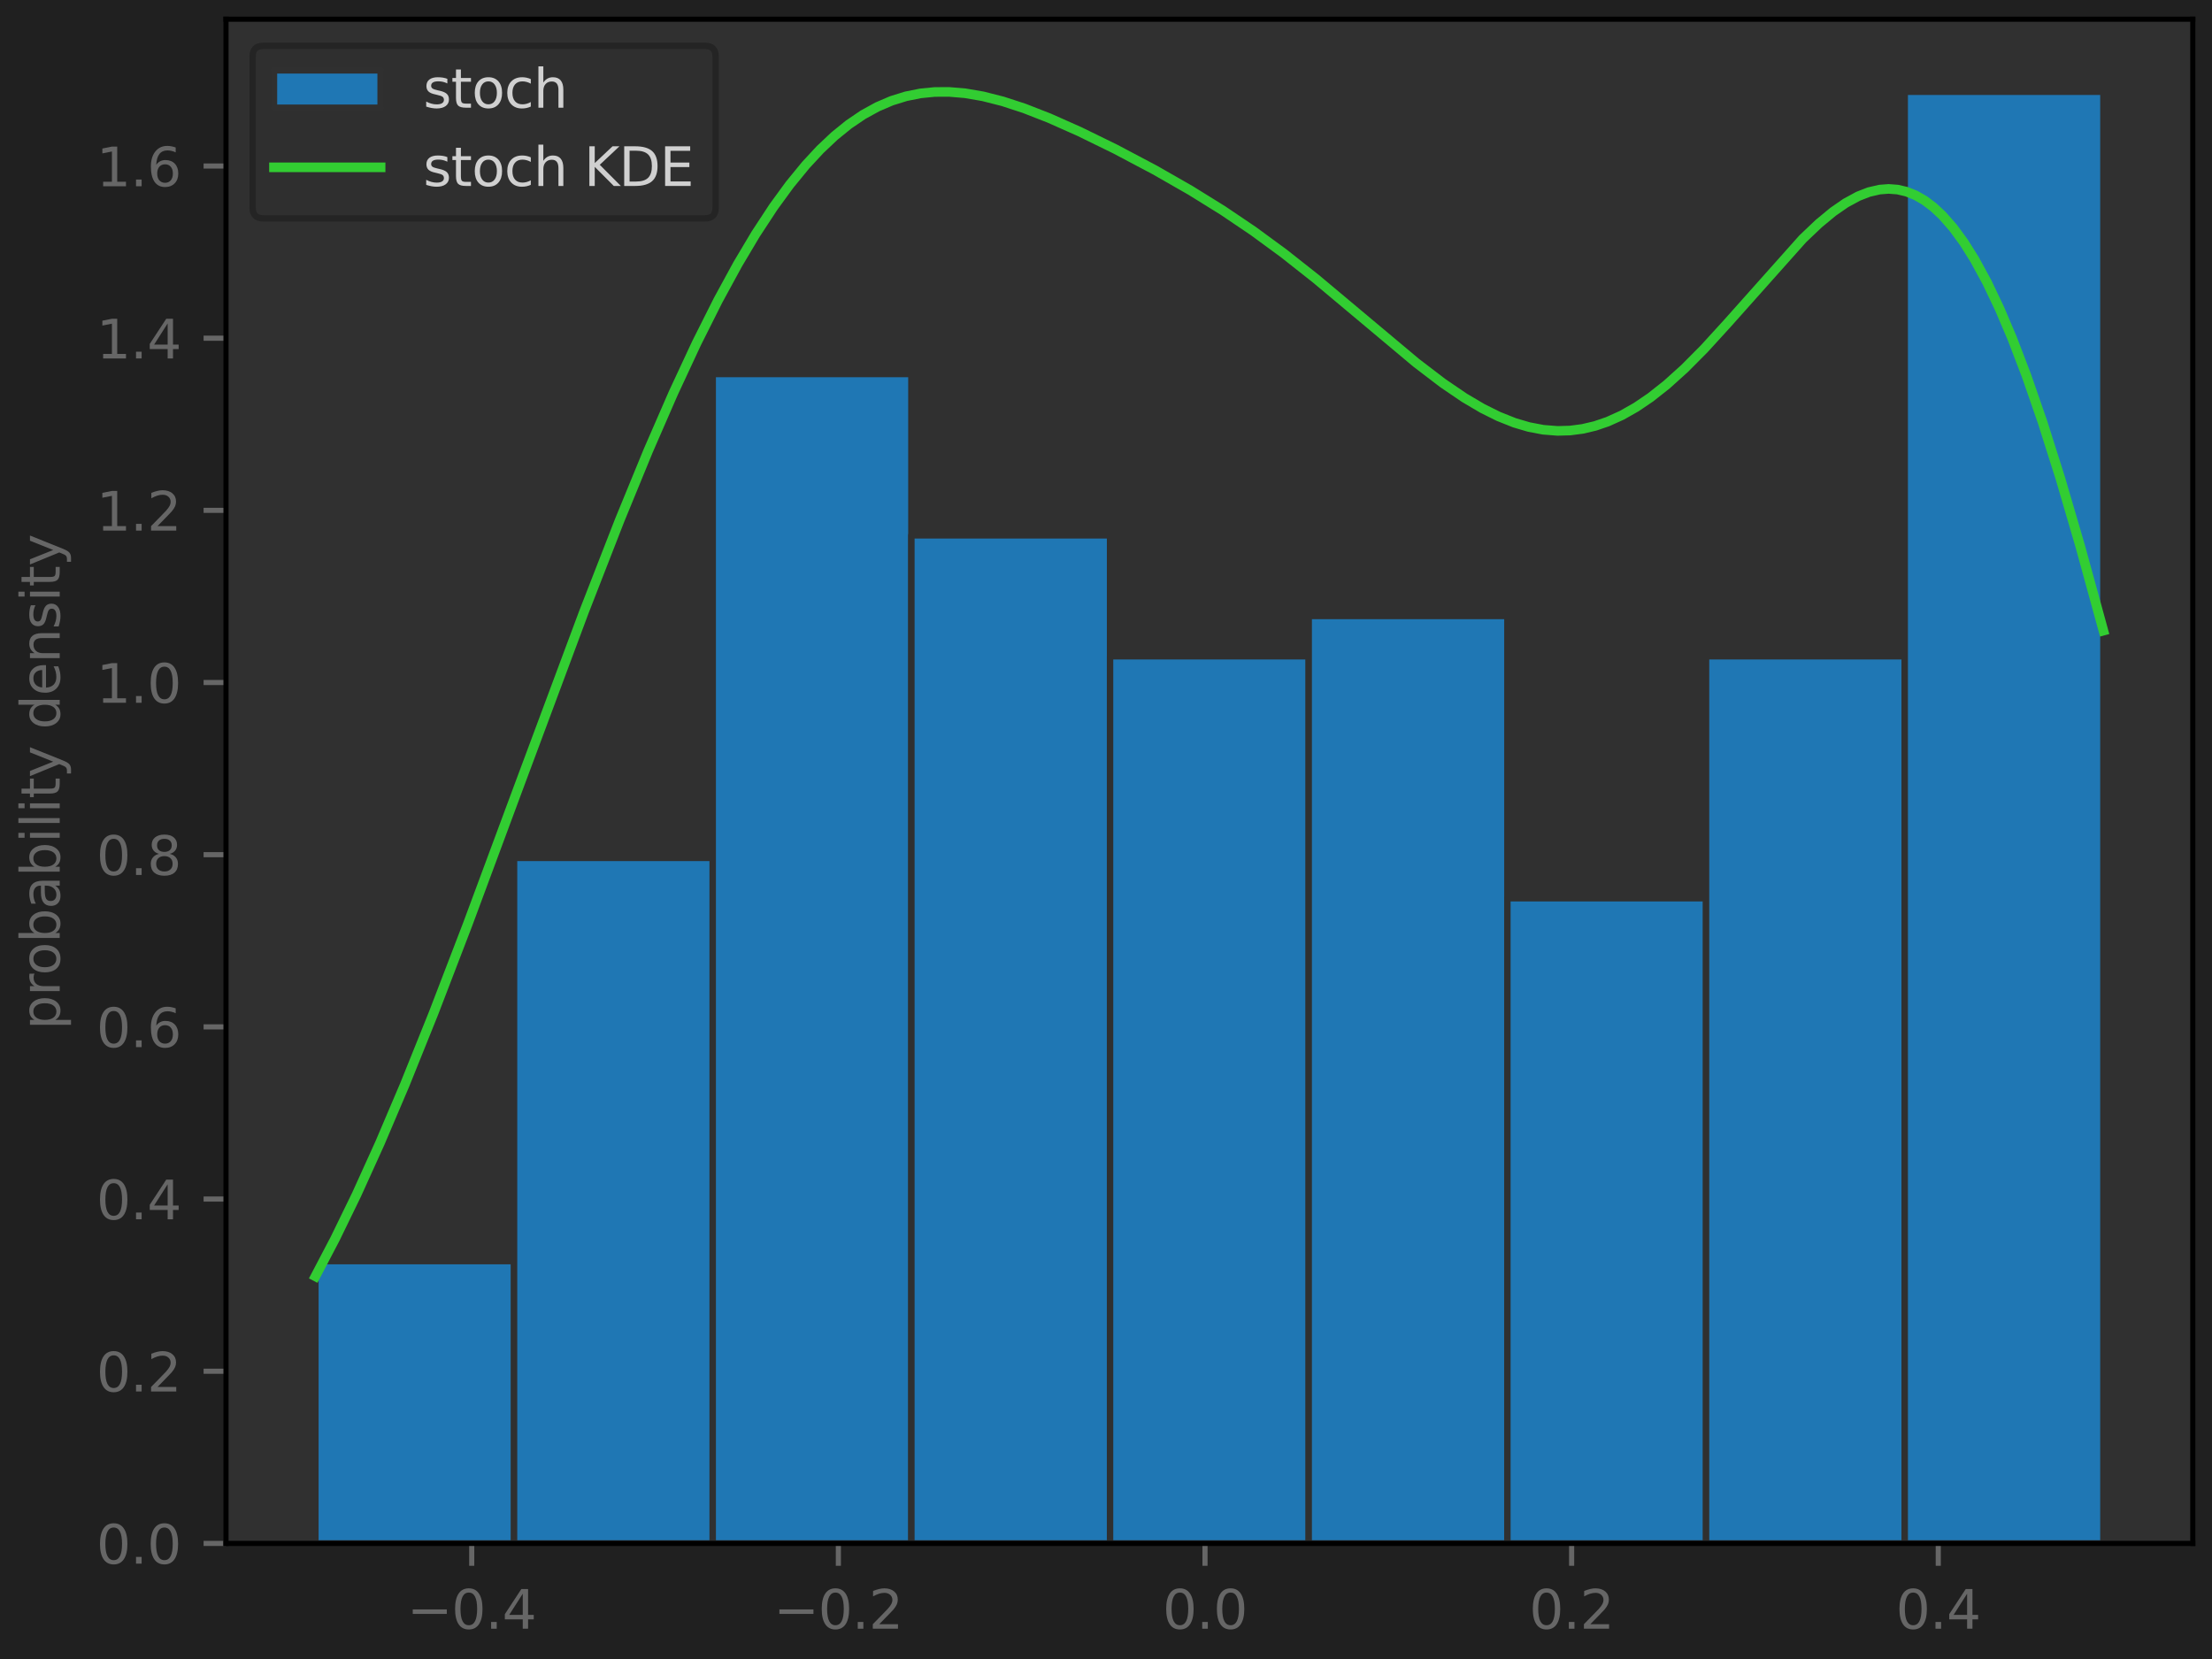 <?xml version="1.0" encoding="utf-8" standalone="no"?>
<!DOCTYPE svg PUBLIC "-//W3C//DTD SVG 1.1//EN"
  "http://www.w3.org/Graphics/SVG/1.1/DTD/svg11.dtd">
<svg xmlns:xlink="http://www.w3.org/1999/xlink" width="345.6pt" height="259.2pt" viewBox="0 0 345.6 259.2" xmlns="http://www.w3.org/2000/svg" version="1.1">
 <defs>
  <style type="text/css">*{stroke-linejoin: round; stroke-linecap: butt}</style>
 </defs>
 <g id="figure_1">
  <g id="patch_1">
   <path d="M 0 259.2 
L 345.6 259.2 
L 345.6 0 
L 0 0 
z
" style="fill: #202020"/>
  </g>
  <g id="axes_1">
   <g id="patch_2">
    <path d="M 35.309 241.138 
L 342.6 241.138 
L 342.6 3 
L 35.309 3 
z
" style="fill: #303030"/>
   </g>
   <g id="patch_3">
    <path d="M 49.277 241.138 
L 80.317 241.138 
L 80.317 197.038 
L 49.277 197.038 
z
" clip-path="url(#pced8739814)" style="fill: #1f77b4; stroke: #303030; stroke-linejoin: miter"/>
   </g>
   <g id="patch_4">
    <path d="M 80.317 241.138 
L 111.356 241.138 
L 111.356 134.039 
L 80.317 134.039 
z
" clip-path="url(#pced8739814)" style="fill: #1f77b4; stroke: #303030; stroke-linejoin: miter"/>
   </g>
   <g id="patch_5">
    <path d="M 111.356 241.138 
L 142.395 241.138 
L 142.395 58.44 
L 111.356 58.44 
z
" clip-path="url(#pced8739814)" style="fill: #1f77b4; stroke: #303030; stroke-linejoin: miter"/>
   </g>
   <g id="patch_6">
    <path d="M 142.395 241.138 
L 173.435 241.138 
L 173.435 83.639 
L 142.395 83.639 
z
" clip-path="url(#pced8739814)" style="fill: #1f77b4; stroke: #303030; stroke-linejoin: miter"/>
   </g>
   <g id="patch_7">
    <path d="M 173.435 241.138 
L 204.474 241.138 
L 204.474 102.539 
L 173.435 102.539 
z
" clip-path="url(#pced8739814)" style="fill: #1f77b4; stroke: #303030; stroke-linejoin: miter"/>
   </g>
   <g id="patch_8">
    <path d="M 204.474 241.138 
L 235.514 241.138 
L 235.514 96.239 
L 204.474 96.239 
z
" clip-path="url(#pced8739814)" style="fill: #1f77b4; stroke: #303030; stroke-linejoin: miter"/>
   </g>
   <g id="patch_9">
    <path d="M 235.514 241.138 
L 266.553 241.138 
L 266.553 140.339 
L 235.514 140.339 
z
" clip-path="url(#pced8739814)" style="fill: #1f77b4; stroke: #303030; stroke-linejoin: miter"/>
   </g>
   <g id="patch_10">
    <path d="M 266.553 241.138 
L 297.593 241.138 
L 297.593 102.539 
L 266.553 102.539 
z
" clip-path="url(#pced8739814)" style="fill: #1f77b4; stroke: #303030; stroke-linejoin: miter"/>
   </g>
   <g id="patch_11">
    <path d="M 297.593 241.138 
L 328.632 241.138 
L 328.632 14.34 
L 297.593 14.34 
z
" clip-path="url(#pced8739814)" style="fill: #1f77b4; stroke: #303030; stroke-linejoin: miter"/>
   </g>
   <g id="matplotlib.axis_1">
    <g id="xtick_1">
     <g id="line2d_1">
      <defs>
       <path id="md9ff3b5e5a" d="M 0 0 
L 0 3.5 
" style="stroke: #666666; stroke-width: 0.8"/>
      </defs>
      <g>
       <use xlink:href="#md9ff3b5e5a" x="73.702" y="241.138" style="fill: #666666; stroke: #666666; stroke-width: 0.8"/>
      </g>
     </g>
     <g id="text_1">
      <!-- −0.4 -->
      <g style="fill: #666666" transform="translate(63.588 254.467) scale(0.083 -0.083)">
       <defs>
        <path id="DejaVuSans-2212" d="M 678 2272 
L 4684 2272 
L 4684 1741 
L 678 1741 
L 678 2272 
z
" transform="scale(0.016)"/>
        <path id="DejaVuSans-30" d="M 2034 4250 
Q 1547 4250 1301 3770 
Q 1056 3291 1056 2328 
Q 1056 1369 1301 889 
Q 1547 409 2034 409 
Q 2525 409 2770 889 
Q 3016 1369 3016 2328 
Q 3016 3291 2770 3770 
Q 2525 4250 2034 4250 
z
M 2034 4750 
Q 2819 4750 3233 4129 
Q 3647 3509 3647 2328 
Q 3647 1150 3233 529 
Q 2819 -91 2034 -91 
Q 1250 -91 836 529 
Q 422 1150 422 2328 
Q 422 3509 836 4129 
Q 1250 4750 2034 4750 
z
" transform="scale(0.016)"/>
        <path id="DejaVuSans-2e" d="M 684 794 
L 1344 794 
L 1344 0 
L 684 0 
L 684 794 
z
" transform="scale(0.016)"/>
        <path id="DejaVuSans-34" d="M 2419 4116 
L 825 1625 
L 2419 1625 
L 2419 4116 
z
M 2253 4666 
L 3047 4666 
L 3047 1625 
L 3713 1625 
L 3713 1100 
L 3047 1100 
L 3047 0 
L 2419 0 
L 2419 1100 
L 313 1100 
L 313 1709 
L 2253 4666 
z
" transform="scale(0.016)"/>
       </defs>
       <use xlink:href="#DejaVuSans-2212"/>
       <use xlink:href="#DejaVuSans-30" x="83.789"/>
       <use xlink:href="#DejaVuSans-2e" x="147.412"/>
       <use xlink:href="#DejaVuSans-34" x="179.199"/>
      </g>
     </g>
    </g>
    <g id="xtick_2">
     <g id="line2d_2">
      <g>
       <use xlink:href="#md9ff3b5e5a" x="130.985" y="241.138" style="fill: #666666; stroke: #666666; stroke-width: 0.8"/>
      </g>
     </g>
     <g id="text_2">
      <!-- −0.2 -->
      <g style="fill: #666666" transform="translate(120.871 254.467) scale(0.083 -0.083)">
       <defs>
        <path id="DejaVuSans-32" d="M 1228 531 
L 3431 531 
L 3431 0 
L 469 0 
L 469 531 
Q 828 903 1448 1529 
Q 2069 2156 2228 2338 
Q 2531 2678 2651 2914 
Q 2772 3150 2772 3378 
Q 2772 3750 2511 3984 
Q 2250 4219 1831 4219 
Q 1534 4219 1204 4116 
Q 875 4013 500 3803 
L 500 4441 
Q 881 4594 1212 4672 
Q 1544 4750 1819 4750 
Q 2544 4750 2975 4387 
Q 3406 4025 3406 3419 
Q 3406 3131 3298 2873 
Q 3191 2616 2906 2266 
Q 2828 2175 2409 1742 
Q 1991 1309 1228 531 
z
" transform="scale(0.016)"/>
       </defs>
       <use xlink:href="#DejaVuSans-2212"/>
       <use xlink:href="#DejaVuSans-30" x="83.789"/>
       <use xlink:href="#DejaVuSans-2e" x="147.412"/>
       <use xlink:href="#DejaVuSans-32" x="179.199"/>
      </g>
     </g>
    </g>
    <g id="xtick_3">
     <g id="line2d_3">
      <g>
       <use xlink:href="#md9ff3b5e5a" x="188.267" y="241.138" style="fill: #666666; stroke: #666666; stroke-width: 0.8"/>
      </g>
     </g>
     <g id="text_3">
      <!-- 0.0 -->
      <g style="fill: #666666" transform="translate(181.644 254.467) scale(0.083 -0.083)">
       <use xlink:href="#DejaVuSans-30"/>
       <use xlink:href="#DejaVuSans-2e" x="63.623"/>
       <use xlink:href="#DejaVuSans-30" x="95.41"/>
      </g>
     </g>
    </g>
    <g id="xtick_4">
     <g id="line2d_4">
      <g>
       <use xlink:href="#md9ff3b5e5a" x="245.55" y="241.138" style="fill: #666666; stroke: #666666; stroke-width: 0.8"/>
      </g>
     </g>
     <g id="text_4">
      <!-- 0.2 -->
      <g style="fill: #666666" transform="translate(238.926 254.467) scale(0.083 -0.083)">
       <use xlink:href="#DejaVuSans-30"/>
       <use xlink:href="#DejaVuSans-2e" x="63.623"/>
       <use xlink:href="#DejaVuSans-32" x="95.41"/>
      </g>
     </g>
    </g>
    <g id="xtick_5">
     <g id="line2d_5">
      <g>
       <use xlink:href="#md9ff3b5e5a" x="302.832" y="241.138" style="fill: #666666; stroke: #666666; stroke-width: 0.8"/>
      </g>
     </g>
     <g id="text_5">
      <!-- 0.4 -->
      <g style="fill: #666666" transform="translate(296.209 254.467) scale(0.083 -0.083)">
       <use xlink:href="#DejaVuSans-30"/>
       <use xlink:href="#DejaVuSans-2e" x="63.623"/>
       <use xlink:href="#DejaVuSans-34" x="95.41"/>
      </g>
     </g>
    </g>
   </g>
   <g id="matplotlib.axis_2">
    <g id="ytick_1">
     <g id="line2d_6">
      <defs>
       <path id="mef3f6e432d" d="M 0 0 
L -3.5 0 
" style="stroke: #666666; stroke-width: 0.8"/>
      </defs>
      <g>
       <use xlink:href="#mef3f6e432d" x="35.309" y="241.138" style="fill: #666666; stroke: #666666; stroke-width: 0.8"/>
      </g>
     </g>
     <g id="text_6">
      <!-- 0.0 -->
      <g style="fill: #666666" transform="translate(15.062 244.303) scale(0.083 -0.083)">
       <use xlink:href="#DejaVuSans-30"/>
       <use xlink:href="#DejaVuSans-2e" x="63.623"/>
       <use xlink:href="#DejaVuSans-30" x="95.41"/>
      </g>
     </g>
    </g>
    <g id="ytick_2">
     <g id="line2d_7">
      <g>
       <use xlink:href="#mef3f6e432d" x="35.309" y="214.238" style="fill: #666666; stroke: #666666; stroke-width: 0.8"/>
      </g>
     </g>
     <g id="text_7">
      <!-- 0.2 -->
      <g style="fill: #666666" transform="translate(15.062 217.403) scale(0.083 -0.083)">
       <use xlink:href="#DejaVuSans-30"/>
       <use xlink:href="#DejaVuSans-2e" x="63.623"/>
       <use xlink:href="#DejaVuSans-32" x="95.41"/>
      </g>
     </g>
    </g>
    <g id="ytick_3">
     <g id="line2d_8">
      <g>
       <use xlink:href="#mef3f6e432d" x="35.309" y="187.338" style="fill: #666666; stroke: #666666; stroke-width: 0.8"/>
      </g>
     </g>
     <g id="text_8">
      <!-- 0.4 -->
      <g style="fill: #666666" transform="translate(15.062 190.502) scale(0.083 -0.083)">
       <use xlink:href="#DejaVuSans-30"/>
       <use xlink:href="#DejaVuSans-2e" x="63.623"/>
       <use xlink:href="#DejaVuSans-34" x="95.41"/>
      </g>
     </g>
    </g>
    <g id="ytick_4">
     <g id="line2d_9">
      <g>
       <use xlink:href="#mef3f6e432d" x="35.309" y="160.438" style="fill: #666666; stroke: #666666; stroke-width: 0.8"/>
      </g>
     </g>
     <g id="text_9">
      <!-- 0.6 -->
      <g style="fill: #666666" transform="translate(15.062 163.602) scale(0.083 -0.083)">
       <defs>
        <path id="DejaVuSans-36" d="M 2113 2584 
Q 1688 2584 1439 2293 
Q 1191 2003 1191 1497 
Q 1191 994 1439 701 
Q 1688 409 2113 409 
Q 2538 409 2786 701 
Q 3034 994 3034 1497 
Q 3034 2003 2786 2293 
Q 2538 2584 2113 2584 
z
M 3366 4563 
L 3366 3988 
Q 3128 4100 2886 4159 
Q 2644 4219 2406 4219 
Q 1781 4219 1451 3797 
Q 1122 3375 1075 2522 
Q 1259 2794 1537 2939 
Q 1816 3084 2150 3084 
Q 2853 3084 3261 2657 
Q 3669 2231 3669 1497 
Q 3669 778 3244 343 
Q 2819 -91 2113 -91 
Q 1303 -91 875 529 
Q 447 1150 447 2328 
Q 447 3434 972 4092 
Q 1497 4750 2381 4750 
Q 2619 4750 2861 4703 
Q 3103 4656 3366 4563 
z
" transform="scale(0.016)"/>
       </defs>
       <use xlink:href="#DejaVuSans-30"/>
       <use xlink:href="#DejaVuSans-2e" x="63.623"/>
       <use xlink:href="#DejaVuSans-36" x="95.41"/>
      </g>
     </g>
    </g>
    <g id="ytick_5">
     <g id="line2d_10">
      <g>
       <use xlink:href="#mef3f6e432d" x="35.309" y="133.538" style="fill: #666666; stroke: #666666; stroke-width: 0.8"/>
      </g>
     </g>
     <g id="text_10">
      <!-- 0.8 -->
      <g style="fill: #666666" transform="translate(15.062 136.702) scale(0.083 -0.083)">
       <defs>
        <path id="DejaVuSans-38" d="M 2034 2216 
Q 1584 2216 1326 1975 
Q 1069 1734 1069 1313 
Q 1069 891 1326 650 
Q 1584 409 2034 409 
Q 2484 409 2743 651 
Q 3003 894 3003 1313 
Q 3003 1734 2745 1975 
Q 2488 2216 2034 2216 
z
M 1403 2484 
Q 997 2584 770 2862 
Q 544 3141 544 3541 
Q 544 4100 942 4425 
Q 1341 4750 2034 4750 
Q 2731 4750 3128 4425 
Q 3525 4100 3525 3541 
Q 3525 3141 3298 2862 
Q 3072 2584 2669 2484 
Q 3125 2378 3379 2068 
Q 3634 1759 3634 1313 
Q 3634 634 3220 271 
Q 2806 -91 2034 -91 
Q 1263 -91 848 271 
Q 434 634 434 1313 
Q 434 1759 690 2068 
Q 947 2378 1403 2484 
z
M 1172 3481 
Q 1172 3119 1398 2916 
Q 1625 2713 2034 2713 
Q 2441 2713 2670 2916 
Q 2900 3119 2900 3481 
Q 2900 3844 2670 4047 
Q 2441 4250 2034 4250 
Q 1625 4250 1398 4047 
Q 1172 3844 1172 3481 
z
" transform="scale(0.016)"/>
       </defs>
       <use xlink:href="#DejaVuSans-30"/>
       <use xlink:href="#DejaVuSans-2e" x="63.623"/>
       <use xlink:href="#DejaVuSans-38" x="95.41"/>
      </g>
     </g>
    </g>
    <g id="ytick_6">
     <g id="line2d_11">
      <g>
       <use xlink:href="#mef3f6e432d" x="35.309" y="106.637" style="fill: #666666; stroke: #666666; stroke-width: 0.8"/>
      </g>
     </g>
     <g id="text_11">
      <!-- 1.0 -->
      <g style="fill: #666666" transform="translate(15.062 109.802) scale(0.083 -0.083)">
       <defs>
        <path id="DejaVuSans-31" d="M 794 531 
L 1825 531 
L 1825 4091 
L 703 3866 
L 703 4441 
L 1819 4666 
L 2450 4666 
L 2450 531 
L 3481 531 
L 3481 0 
L 794 0 
L 794 531 
z
" transform="scale(0.016)"/>
       </defs>
       <use xlink:href="#DejaVuSans-31"/>
       <use xlink:href="#DejaVuSans-2e" x="63.623"/>
       <use xlink:href="#DejaVuSans-30" x="95.41"/>
      </g>
     </g>
    </g>
    <g id="ytick_7">
     <g id="line2d_12">
      <g>
       <use xlink:href="#mef3f6e432d" x="35.309" y="79.737" style="fill: #666666; stroke: #666666; stroke-width: 0.8"/>
      </g>
     </g>
     <g id="text_12">
      <!-- 1.2 -->
      <g style="fill: #666666" transform="translate(15.062 82.902) scale(0.083 -0.083)">
       <use xlink:href="#DejaVuSans-31"/>
       <use xlink:href="#DejaVuSans-2e" x="63.623"/>
       <use xlink:href="#DejaVuSans-32" x="95.41"/>
      </g>
     </g>
    </g>
    <g id="ytick_8">
     <g id="line2d_13">
      <g>
       <use xlink:href="#mef3f6e432d" x="35.309" y="52.837" style="fill: #666666; stroke: #666666; stroke-width: 0.8"/>
      </g>
     </g>
     <g id="text_13">
      <!-- 1.4 -->
      <g style="fill: #666666" transform="translate(15.062 56.002) scale(0.083 -0.083)">
       <use xlink:href="#DejaVuSans-31"/>
       <use xlink:href="#DejaVuSans-2e" x="63.623"/>
       <use xlink:href="#DejaVuSans-34" x="95.41"/>
      </g>
     </g>
    </g>
    <g id="ytick_9">
     <g id="line2d_14">
      <g>
       <use xlink:href="#mef3f6e432d" x="35.309" y="25.937" style="fill: #666666; stroke: #666666; stroke-width: 0.8"/>
      </g>
     </g>
     <g id="text_14">
      <!-- 1.6 -->
      <g style="fill: #666666" transform="translate(15.062 29.102) scale(0.083 -0.083)">
       <use xlink:href="#DejaVuSans-31"/>
       <use xlink:href="#DejaVuSans-2e" x="63.623"/>
       <use xlink:href="#DejaVuSans-36" x="95.41"/>
      </g>
     </g>
    </g>
    <g id="text_15">
     <!-- probability density -->
     <g style="fill: #666666" transform="translate(9.33 160.885) rotate(-90) scale(0.083 -0.083)">
      <defs>
       <path id="DejaVuSans-70" d="M 1159 525 
L 1159 -1331 
L 581 -1331 
L 581 3500 
L 1159 3500 
L 1159 2969 
Q 1341 3281 1617 3432 
Q 1894 3584 2278 3584 
Q 2916 3584 3314 3078 
Q 3713 2572 3713 1747 
Q 3713 922 3314 415 
Q 2916 -91 2278 -91 
Q 1894 -91 1617 61 
Q 1341 213 1159 525 
z
M 3116 1747 
Q 3116 2381 2855 2742 
Q 2594 3103 2138 3103 
Q 1681 3103 1420 2742 
Q 1159 2381 1159 1747 
Q 1159 1113 1420 752 
Q 1681 391 2138 391 
Q 2594 391 2855 752 
Q 3116 1113 3116 1747 
z
" transform="scale(0.016)"/>
       <path id="DejaVuSans-72" d="M 2631 2963 
Q 2534 3019 2420 3045 
Q 2306 3072 2169 3072 
Q 1681 3072 1420 2755 
Q 1159 2438 1159 1844 
L 1159 0 
L 581 0 
L 581 3500 
L 1159 3500 
L 1159 2956 
Q 1341 3275 1631 3429 
Q 1922 3584 2338 3584 
Q 2397 3584 2469 3576 
Q 2541 3569 2628 3553 
L 2631 2963 
z
" transform="scale(0.016)"/>
       <path id="DejaVuSans-6f" d="M 1959 3097 
Q 1497 3097 1228 2736 
Q 959 2375 959 1747 
Q 959 1119 1226 758 
Q 1494 397 1959 397 
Q 2419 397 2687 759 
Q 2956 1122 2956 1747 
Q 2956 2369 2687 2733 
Q 2419 3097 1959 3097 
z
M 1959 3584 
Q 2709 3584 3137 3096 
Q 3566 2609 3566 1747 
Q 3566 888 3137 398 
Q 2709 -91 1959 -91 
Q 1206 -91 779 398 
Q 353 888 353 1747 
Q 353 2609 779 3096 
Q 1206 3584 1959 3584 
z
" transform="scale(0.016)"/>
       <path id="DejaVuSans-62" d="M 3116 1747 
Q 3116 2381 2855 2742 
Q 2594 3103 2138 3103 
Q 1681 3103 1420 2742 
Q 1159 2381 1159 1747 
Q 1159 1113 1420 752 
Q 1681 391 2138 391 
Q 2594 391 2855 752 
Q 3116 1113 3116 1747 
z
M 1159 2969 
Q 1341 3281 1617 3432 
Q 1894 3584 2278 3584 
Q 2916 3584 3314 3078 
Q 3713 2572 3713 1747 
Q 3713 922 3314 415 
Q 2916 -91 2278 -91 
Q 1894 -91 1617 61 
Q 1341 213 1159 525 
L 1159 0 
L 581 0 
L 581 4863 
L 1159 4863 
L 1159 2969 
z
" transform="scale(0.016)"/>
       <path id="DejaVuSans-61" d="M 2194 1759 
Q 1497 1759 1228 1600 
Q 959 1441 959 1056 
Q 959 750 1161 570 
Q 1363 391 1709 391 
Q 2188 391 2477 730 
Q 2766 1069 2766 1631 
L 2766 1759 
L 2194 1759 
z
M 3341 1997 
L 3341 0 
L 2766 0 
L 2766 531 
Q 2569 213 2275 61 
Q 1981 -91 1556 -91 
Q 1019 -91 701 211 
Q 384 513 384 1019 
Q 384 1609 779 1909 
Q 1175 2209 1959 2209 
L 2766 2209 
L 2766 2266 
Q 2766 2663 2505 2880 
Q 2244 3097 1772 3097 
Q 1472 3097 1187 3025 
Q 903 2953 641 2809 
L 641 3341 
Q 956 3463 1253 3523 
Q 1550 3584 1831 3584 
Q 2591 3584 2966 3190 
Q 3341 2797 3341 1997 
z
" transform="scale(0.016)"/>
       <path id="DejaVuSans-69" d="M 603 3500 
L 1178 3500 
L 1178 0 
L 603 0 
L 603 3500 
z
M 603 4863 
L 1178 4863 
L 1178 4134 
L 603 4134 
L 603 4863 
z
" transform="scale(0.016)"/>
       <path id="DejaVuSans-6c" d="M 603 4863 
L 1178 4863 
L 1178 0 
L 603 0 
L 603 4863 
z
" transform="scale(0.016)"/>
       <path id="DejaVuSans-74" d="M 1172 4494 
L 1172 3500 
L 2356 3500 
L 2356 3053 
L 1172 3053 
L 1172 1153 
Q 1172 725 1289 603 
Q 1406 481 1766 481 
L 2356 481 
L 2356 0 
L 1766 0 
Q 1100 0 847 248 
Q 594 497 594 1153 
L 594 3053 
L 172 3053 
L 172 3500 
L 594 3500 
L 594 4494 
L 1172 4494 
z
" transform="scale(0.016)"/>
       <path id="DejaVuSans-79" d="M 2059 -325 
Q 1816 -950 1584 -1140 
Q 1353 -1331 966 -1331 
L 506 -1331 
L 506 -850 
L 844 -850 
Q 1081 -850 1212 -737 
Q 1344 -625 1503 -206 
L 1606 56 
L 191 3500 
L 800 3500 
L 1894 763 
L 2988 3500 
L 3597 3500 
L 2059 -325 
z
" transform="scale(0.016)"/>
       <path id="DejaVuSans-20" transform="scale(0.016)"/>
       <path id="DejaVuSans-64" d="M 2906 2969 
L 2906 4863 
L 3481 4863 
L 3481 0 
L 2906 0 
L 2906 525 
Q 2725 213 2448 61 
Q 2172 -91 1784 -91 
Q 1150 -91 751 415 
Q 353 922 353 1747 
Q 353 2572 751 3078 
Q 1150 3584 1784 3584 
Q 2172 3584 2448 3432 
Q 2725 3281 2906 2969 
z
M 947 1747 
Q 947 1113 1208 752 
Q 1469 391 1925 391 
Q 2381 391 2643 752 
Q 2906 1113 2906 1747 
Q 2906 2381 2643 2742 
Q 2381 3103 1925 3103 
Q 1469 3103 1208 2742 
Q 947 2381 947 1747 
z
" transform="scale(0.016)"/>
       <path id="DejaVuSans-65" d="M 3597 1894 
L 3597 1613 
L 953 1613 
Q 991 1019 1311 708 
Q 1631 397 2203 397 
Q 2534 397 2845 478 
Q 3156 559 3463 722 
L 3463 178 
Q 3153 47 2828 -22 
Q 2503 -91 2169 -91 
Q 1331 -91 842 396 
Q 353 884 353 1716 
Q 353 2575 817 3079 
Q 1281 3584 2069 3584 
Q 2775 3584 3186 3129 
Q 3597 2675 3597 1894 
z
M 3022 2063 
Q 3016 2534 2758 2815 
Q 2500 3097 2075 3097 
Q 1594 3097 1305 2825 
Q 1016 2553 972 2059 
L 3022 2063 
z
" transform="scale(0.016)"/>
       <path id="DejaVuSans-6e" d="M 3513 2113 
L 3513 0 
L 2938 0 
L 2938 2094 
Q 2938 2591 2744 2837 
Q 2550 3084 2163 3084 
Q 1697 3084 1428 2787 
Q 1159 2491 1159 1978 
L 1159 0 
L 581 0 
L 581 3500 
L 1159 3500 
L 1159 2956 
Q 1366 3272 1645 3428 
Q 1925 3584 2291 3584 
Q 2894 3584 3203 3211 
Q 3513 2838 3513 2113 
z
" transform="scale(0.016)"/>
       <path id="DejaVuSans-73" d="M 2834 3397 
L 2834 2853 
Q 2591 2978 2328 3040 
Q 2066 3103 1784 3103 
Q 1356 3103 1142 2972 
Q 928 2841 928 2578 
Q 928 2378 1081 2264 
Q 1234 2150 1697 2047 
L 1894 2003 
Q 2506 1872 2764 1633 
Q 3022 1394 3022 966 
Q 3022 478 2636 193 
Q 2250 -91 1575 -91 
Q 1294 -91 989 -36 
Q 684 19 347 128 
L 347 722 
Q 666 556 975 473 
Q 1284 391 1588 391 
Q 1994 391 2212 530 
Q 2431 669 2431 922 
Q 2431 1156 2273 1281 
Q 2116 1406 1581 1522 
L 1381 1569 
Q 847 1681 609 1914 
Q 372 2147 372 2553 
Q 372 3047 722 3315 
Q 1072 3584 1716 3584 
Q 2034 3584 2315 3537 
Q 2597 3491 2834 3397 
z
" transform="scale(0.016)"/>
      </defs>
      <use xlink:href="#DejaVuSans-70"/>
      <use xlink:href="#DejaVuSans-72" x="63.477"/>
      <use xlink:href="#DejaVuSans-6f" x="102.34"/>
      <use xlink:href="#DejaVuSans-62" x="163.521"/>
      <use xlink:href="#DejaVuSans-61" x="226.998"/>
      <use xlink:href="#DejaVuSans-62" x="288.277"/>
      <use xlink:href="#DejaVuSans-69" x="351.754"/>
      <use xlink:href="#DejaVuSans-6c" x="379.537"/>
      <use xlink:href="#DejaVuSans-69" x="407.32"/>
      <use xlink:href="#DejaVuSans-74" x="435.104"/>
      <use xlink:href="#DejaVuSans-79" x="474.312"/>
      <use xlink:href="#DejaVuSans-20" x="533.492"/>
      <use xlink:href="#DejaVuSans-64" x="565.279"/>
      <use xlink:href="#DejaVuSans-65" x="628.756"/>
      <use xlink:href="#DejaVuSans-6e" x="690.279"/>
      <use xlink:href="#DejaVuSans-73" x="753.658"/>
      <use xlink:href="#DejaVuSans-69" x="805.758"/>
      <use xlink:href="#DejaVuSans-74" x="833.541"/>
      <use xlink:href="#DejaVuSans-79" x="872.75"/>
     </g>
    </g>
   </g>
   <g id="line2d_15">
    <path d="M 49.277 199.415 
L 52.353 193.544 
L 55.709 186.644 
L 59.344 178.625 
L 63.259 169.426 
L 67.733 158.31 
L 73.046 144.476 
L 81.155 122.638 
L 91.222 95.634 
L 96.815 81.286 
L 101.289 70.391 
L 105.204 61.403 
L 108.839 53.596 
L 112.195 46.911 
L 115.271 41.267 
L 118.067 36.569 
L 120.864 32.306 
L 123.38 28.856 
L 125.897 25.782 
L 128.134 23.369 
L 130.371 21.257 
L 132.608 19.445 
L 134.845 17.927 
L 137.082 16.695 
L 139.319 15.738 
L 141.557 15.042 
L 143.794 14.593 
L 146.031 14.371 
L 148.268 14.359 
L 150.784 14.57 
L 153.581 15.05 
L 156.657 15.83 
L 160.012 16.926 
L 163.927 18.454 
L 168.681 20.567 
L 174.274 23.303 
L 180.426 26.558 
L 186.018 29.757 
L 191.052 32.881 
L 195.806 36.091 
L 200.559 39.576 
L 205.593 43.55 
L 212.024 48.936 
L 221.252 56.671 
L 225.447 59.874 
L 228.803 62.155 
L 231.599 63.804 
L 234.116 65.057 
L 236.632 66.058 
L 238.869 66.718 
L 241.106 67.143 
L 243.343 67.322 
L 245.301 67.267 
L 247.258 67.011 
L 249.216 66.55 
L 251.173 65.884 
L 253.41 64.873 
L 255.647 63.603 
L 257.884 62.084 
L 260.401 60.097 
L 263.198 57.575 
L 266.274 54.479 
L 269.909 50.495 
L 281.653 37.317 
L 284.17 34.925 
L 286.407 33.077 
L 288.365 31.725 
L 290.322 30.661 
L 292 30.009 
L 293.678 29.62 
L 295.076 29.514 
L 296.474 29.619 
L 297.872 29.946 
L 299.27 30.504 
L 300.669 31.304 
L 302.067 32.353 
L 303.465 33.657 
L 305.143 35.566 
L 306.821 37.855 
L 308.498 40.526 
L 310.456 44.124 
L 312.413 48.233 
L 314.371 52.838 
L 316.608 58.681 
L 319.124 65.943 
L 321.921 74.78 
L 324.997 85.291 
L 328.632 98.533 
L 328.632 98.533 
" clip-path="url(#pced8739814)" style="fill: none; stroke: #32cd32; stroke-width: 1.5; stroke-linecap: square"/>
   </g>
   <g id="patch_12">
    <path d="M 35.309 241.138 
L 35.309 3 
" style="fill: none; stroke: #000000; stroke-width: 0.8; stroke-linejoin: miter; stroke-linecap: square"/>
   </g>
   <g id="patch_13">
    <path d="M 342.6 241.138 
L 342.6 3 
" style="fill: none; stroke: #000000; stroke-width: 0.8; stroke-linejoin: miter; stroke-linecap: square"/>
   </g>
   <g id="patch_14">
    <path d="M 35.309 241.138 
L 342.6 241.138 
" style="fill: none; stroke: #000000; stroke-width: 0.8; stroke-linejoin: miter; stroke-linecap: square"/>
   </g>
   <g id="patch_15">
    <path d="M 35.309 3 
L 342.6 3 
" style="fill: none; stroke: #000000; stroke-width: 0.8; stroke-linejoin: miter; stroke-linecap: square"/>
   </g>
   <g id="legend_1">
    <g id="patch_16">
     <path d="M 41.14 34.118 
L 110.145 34.118 
Q 111.811 34.118 111.811 32.452 
L 111.811 8.831 
Q 111.811 7.165 110.145 7.165 
L 41.14 7.165 
Q 39.474 7.165 39.474 8.831 
L 39.474 32.452 
Q 39.474 34.118 41.14 34.118 
z
" style="fill: #303030; opacity: 0.7; stroke: #202020; stroke-linejoin: miter"/>
    </g>
    <g id="patch_17">
     <path d="M 42.806 16.827 
L 59.466 16.827 
L 59.466 10.996 
L 42.806 10.996 
z
" style="fill: #1f77b4; stroke: #303030; stroke-linejoin: miter"/>
    </g>
    <g id="text_16">
     <!-- stoch -->
     <g style="fill: #d0d0d0" transform="translate(66.13 16.827) scale(0.083 -0.083)">
      <defs>
       <path id="DejaVuSans-63" d="M 3122 3366 
L 3122 2828 
Q 2878 2963 2633 3030 
Q 2388 3097 2138 3097 
Q 1578 3097 1268 2742 
Q 959 2388 959 1747 
Q 959 1106 1268 751 
Q 1578 397 2138 397 
Q 2388 397 2633 464 
Q 2878 531 3122 666 
L 3122 134 
Q 2881 22 2623 -34 
Q 2366 -91 2075 -91 
Q 1284 -91 818 406 
Q 353 903 353 1747 
Q 353 2603 823 3093 
Q 1294 3584 2113 3584 
Q 2378 3584 2631 3529 
Q 2884 3475 3122 3366 
z
" transform="scale(0.016)"/>
       <path id="DejaVuSans-68" d="M 3513 2113 
L 3513 0 
L 2938 0 
L 2938 2094 
Q 2938 2591 2744 2837 
Q 2550 3084 2163 3084 
Q 1697 3084 1428 2787 
Q 1159 2491 1159 1978 
L 1159 0 
L 581 0 
L 581 4863 
L 1159 4863 
L 1159 2956 
Q 1366 3272 1645 3428 
Q 1925 3584 2291 3584 
Q 2894 3584 3203 3211 
Q 3513 2838 3513 2113 
z
" transform="scale(0.016)"/>
      </defs>
      <use xlink:href="#DejaVuSans-73"/>
      <use xlink:href="#DejaVuSans-74" x="52.1"/>
      <use xlink:href="#DejaVuSans-6f" x="91.309"/>
      <use xlink:href="#DejaVuSans-63" x="152.49"/>
      <use xlink:href="#DejaVuSans-68" x="207.471"/>
     </g>
    </g>
    <g id="line2d_16">
     <path d="M 42.806 26.138 
L 51.136 26.138 
L 59.466 26.138 
" style="fill: none; stroke: #32cd32; stroke-width: 1.5; stroke-linecap: square"/>
    </g>
    <g id="text_17">
     <!-- stoch KDE -->
     <g style="fill: #d0d0d0" transform="translate(66.13 29.054) scale(0.083 -0.083)">
      <defs>
       <path id="DejaVuSans-4b" d="M 628 4666 
L 1259 4666 
L 1259 2694 
L 3353 4666 
L 4166 4666 
L 1850 2491 
L 4331 0 
L 3500 0 
L 1259 2247 
L 1259 0 
L 628 0 
L 628 4666 
z
" transform="scale(0.016)"/>
       <path id="DejaVuSans-44" d="M 1259 4147 
L 1259 519 
L 2022 519 
Q 2988 519 3436 956 
Q 3884 1394 3884 2338 
Q 3884 3275 3436 3711 
Q 2988 4147 2022 4147 
L 1259 4147 
z
M 628 4666 
L 1925 4666 
Q 3281 4666 3915 4102 
Q 4550 3538 4550 2338 
Q 4550 1131 3912 565 
Q 3275 0 1925 0 
L 628 0 
L 628 4666 
z
" transform="scale(0.016)"/>
       <path id="DejaVuSans-45" d="M 628 4666 
L 3578 4666 
L 3578 4134 
L 1259 4134 
L 1259 2753 
L 3481 2753 
L 3481 2222 
L 1259 2222 
L 1259 531 
L 3634 531 
L 3634 0 
L 628 0 
L 628 4666 
z
" transform="scale(0.016)"/>
      </defs>
      <use xlink:href="#DejaVuSans-73"/>
      <use xlink:href="#DejaVuSans-74" x="52.1"/>
      <use xlink:href="#DejaVuSans-6f" x="91.309"/>
      <use xlink:href="#DejaVuSans-63" x="152.49"/>
      <use xlink:href="#DejaVuSans-68" x="207.471"/>
      <use xlink:href="#DejaVuSans-20" x="270.85"/>
      <use xlink:href="#DejaVuSans-4b" x="302.637"/>
      <use xlink:href="#DejaVuSans-44" x="368.213"/>
      <use xlink:href="#DejaVuSans-45" x="445.215"/>
     </g>
    </g>
   </g>
  </g>
 </g>
 <defs>
  <clipPath id="pced8739814">
   <rect x="35.309" y="3" width="307.29" height="238.138"/>
  </clipPath>
 </defs>
</svg>
